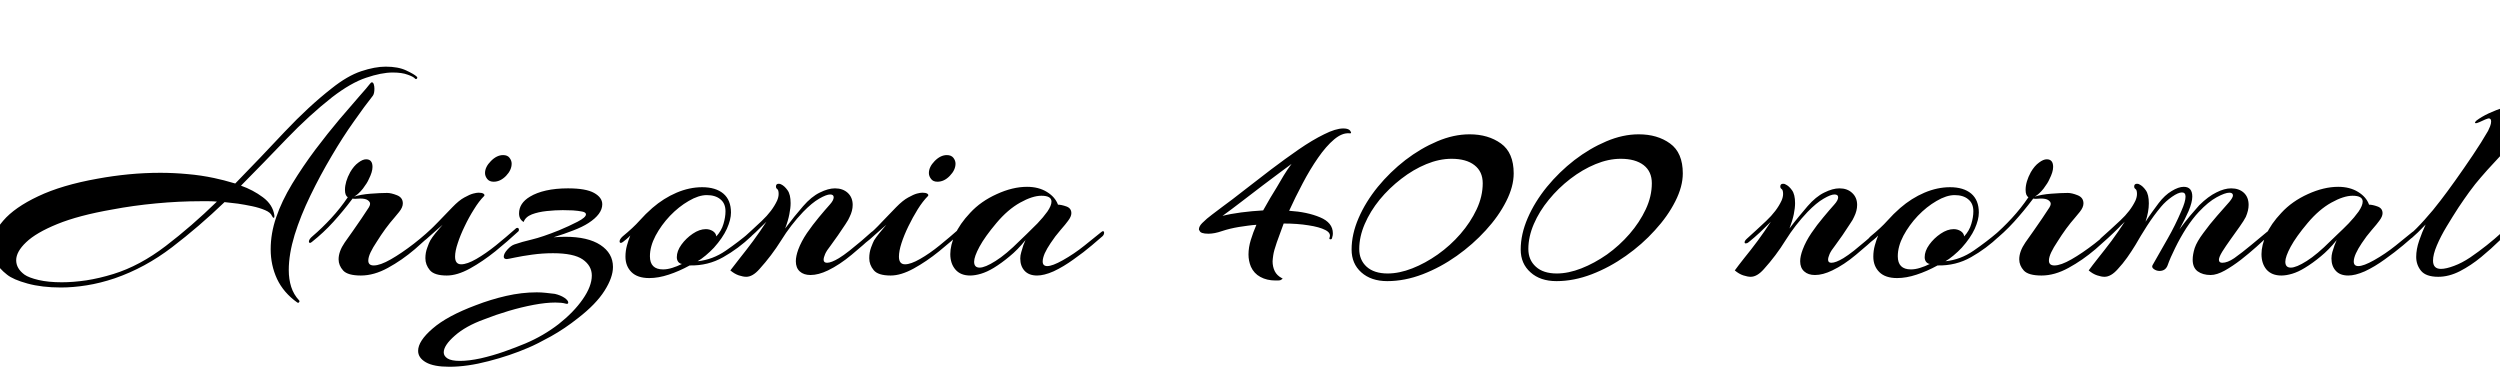 <svg xmlns="http://www.w3.org/2000/svg" xmlns:xlink="http://www.w3.org/1999/xlink" width="196.176" height="30"><path fill="black" d="M4.78 22.56L4.78 22.56Q3.29 22.56 2.16 22.25Q1.03 21.94 0.55 21.55L0.55 21.55Q-0.65 20.62-0.65 19.39L-0.65 19.39Q-0.65 18.36 0.25 17.32Q1.15 16.27 3 15.40Q4.85 14.52 7.66 14.02L7.66 14.02Q8.86 13.80 10.09 13.68Q11.33 13.56 12.58 13.56L12.58 13.56Q13.63 13.56 14.70 13.66Q15.77 13.75 16.80 13.97L16.80 13.97Q17.14 14.04 17.57 14.15Q18 14.26 18.46 14.40L18.46 14.40Q20.45 12.36 22.34 10.34Q24.24 8.33 26.02 6.94L26.02 6.94Q27.26 5.95 28.34 5.59Q29.42 5.23 30.26 5.23L30.26 5.23Q31.25 5.23 31.88 5.53Q32.52 5.83 32.71 6.02L32.71 6.02Q32.78 6.10 32.71 6.17Q32.64 6.24 32.57 6.17L32.57 6.17Q32.45 6.02 31.99 5.86Q31.54 5.69 30.82 5.69L30.82 5.69Q29.93 5.69 28.73 6.10Q27.53 6.50 26.06 7.63L26.06 7.63Q24.26 9.05 22.50 10.88Q20.74 12.72 18.91 14.57L18.91 14.57Q19.85 14.90 20.63 15.48Q21.41 16.06 21.53 16.90L21.53 16.90L21.53 16.99Q21.53 17.09 21.48 17.09L21.48 17.09Q21.41 17.09 21.34 16.94L21.34 16.94Q21.24 16.68 20.80 16.49Q20.35 16.30 19.78 16.18Q19.20 16.06 18.67 15.98Q18.14 15.91 17.88 15.89L17.88 15.89L17.62 15.86Q15.62 17.78 13.50 19.40Q11.38 21.02 9 21.84L9 21.84Q7.87 22.22 6.80 22.39Q5.74 22.56 4.78 22.56ZM23.33 23.74L23.33 23.74Q22.25 22.97 21.74 21.89Q21.24 20.81 21.24 19.56L21.24 19.56Q21.24 18.31 21.67 17.06L21.67 17.06Q22.10 15.79 22.93 14.42Q23.76 13.06 24.74 11.75Q25.73 10.44 26.65 9.35Q27.58 8.26 28.21 7.54Q28.85 6.82 28.97 6.65L28.97 6.65Q29.11 6.46 29.18 6.46L29.18 6.46Q29.28 6.46 29.33 6.61Q29.38 6.77 29.38 6.96L29.38 6.96Q29.38 7.34 29.26 7.51L29.26 7.51Q28.63 8.30 27.77 9.53Q26.90 10.75 26.02 12.25Q25.13 13.75 24.36 15.34Q23.59 16.92 23.12 18.43Q22.66 19.94 22.66 21.19L22.66 21.19Q22.66 21.91 22.85 22.51Q23.04 23.11 23.47 23.57L23.47 23.57Q23.50 23.59 23.50 23.64L23.50 23.64Q23.50 23.69 23.45 23.74Q23.40 23.78 23.33 23.74ZM4.85 22.15L4.85 22.15Q5.74 22.15 6.77 22.00Q7.80 21.84 8.90 21.50L8.90 21.50Q10.97 20.86 13.01 19.30Q15.05 17.74 17.02 15.82L17.02 15.82Q16.70 15.79 16.39 15.79Q16.08 15.79 15.74 15.79L15.74 15.79Q14.06 15.79 12.25 15.96Q10.44 16.13 8.81 16.44L8.81 16.44Q6.17 16.90 4.50 17.58Q2.83 18.26 2.05 19.01Q1.27 19.75 1.27 20.42L1.27 20.42Q1.27 21.07 1.92 21.55L1.92 21.55Q2.26 21.79 3.02 21.97Q3.79 22.15 4.85 22.15ZM28.32 21.62L28.32 21.62Q27.29 21.62 26.93 21.23Q26.57 20.83 26.57 20.35L26.57 20.35Q26.57 19.73 27.05 19.03L27.05 19.03Q27.34 18.62 27.70 18.11Q28.06 17.59 28.37 17.14Q28.68 16.68 28.80 16.49L28.80 16.49Q28.97 16.25 29.00 16.16Q29.04 16.08 29.04 15.98L29.04 15.98Q29.04 15.84 28.86 15.71Q28.68 15.58 28.27 15.58L28.27 15.58Q28.15 15.58 28.07 15.59Q27.98 15.60 27.89 15.60L27.89 15.60Q27.70 15.60 27.67 15.58L27.67 15.58L27.60 15.67Q26.93 16.56 26.16 17.41Q25.39 18.26 24.48 18.98L24.48 18.98Q24.38 19.06 24.34 19.06L24.34 19.06Q24.24 19.06 24.24 18.96L24.24 18.96Q24.24 18.77 24.53 18.53L24.53 18.53Q25.27 17.90 25.99 17.12Q26.71 16.34 27.29 15.48L27.29 15.48Q27.07 15.34 27.07 14.90L27.07 14.90Q27.07 14.26 27.48 13.51L27.48 13.51Q27.77 13.01 28.12 12.76Q28.46 12.50 28.73 12.50L28.73 12.50Q29.23 12.50 29.23 13.10L29.23 13.10Q29.23 13.49 28.94 14.06L28.94 14.06Q28.82 14.35 28.48 14.80Q28.13 15.24 27.79 15.43L27.79 15.43Q28.30 15.26 29.08 15.20Q29.86 15.14 30.38 15.14L30.38 15.14Q30.70 15.14 31.15 15.32Q31.61 15.50 31.61 15.96L31.61 15.96Q31.61 16.27 31.32 16.63L31.32 16.63Q31.25 16.73 30.94 17.09Q30.62 17.45 30.25 17.95Q29.88 18.46 29.57 18.96L29.57 18.96Q29.26 19.42 29.08 19.80Q28.90 20.18 28.90 20.45L28.90 20.45Q28.90 20.83 29.33 20.83L29.33 20.83Q29.83 20.83 30.67 20.35Q31.51 19.87 32.48 19.12Q33.46 18.36 34.27 17.54L34.27 17.54Q34.37 17.45 34.44 17.45L34.44 17.45Q34.54 17.45 34.54 17.57L34.54 17.57Q34.54 17.71 34.42 17.83L34.42 17.83Q33.58 18.67 32.56 19.55Q31.54 20.42 30.44 21.02Q29.35 21.62 28.32 21.62ZM38.74 14.26L38.74 14.26Q38.40 14.26 38.23 14.04Q38.06 13.82 38.06 13.58L38.06 13.58Q38.06 13.10 38.52 12.64Q38.98 12.17 39.48 12.17L39.48 12.17Q39.82 12.17 39.98 12.38Q40.15 12.60 40.15 12.84L40.15 12.84Q40.15 13.34 39.71 13.80Q39.26 14.26 38.74 14.26ZM35.06 21.62L35.06 21.62Q34.08 21.62 33.73 21.20Q33.38 20.78 33.38 20.26L33.38 20.26Q33.38 19.82 33.53 19.43Q33.67 19.03 33.77 18.86L33.77 18.86Q33.91 18.62 34.16 18.31Q34.42 18 34.73 17.64L34.73 17.64Q34.25 18.05 33.83 18.43Q33.41 18.82 33.14 19.01L33.14 19.01Q33.07 19.08 33 19.08L33 19.08Q32.90 19.08 32.90 18.96L32.90 18.96Q32.90 18.77 33.17 18.58L33.17 18.58Q33.79 18.05 34.38 17.42Q34.97 16.80 35.50 16.26Q36.02 15.72 36.43 15.50L36.43 15.50Q36.86 15.26 37.13 15.19Q37.39 15.12 37.56 15.12L37.56 15.12Q37.82 15.12 37.94 15.20Q38.06 15.29 37.99 15.38L37.99 15.38Q37.58 15.79 37.19 16.43Q36.79 17.06 36.46 17.76Q36.12 18.46 35.92 19.08Q35.71 19.70 35.71 20.14L35.71 20.14Q35.71 20.74 36.19 20.74L36.19 20.74Q36.65 20.74 37.38 20.32Q38.11 19.90 38.92 19.25Q39.72 18.60 40.42 17.98L40.42 17.98Q40.51 17.88 40.58 17.88L40.58 17.88Q40.70 17.88 40.72 18Q40.73 18.12 40.66 18.17L40.66 18.17Q39.86 18.91 38.87 19.72Q37.87 20.52 36.88 21.07Q35.88 21.62 35.06 21.62ZM35.26 28.78L35.26 28.78Q34.03 28.78 33.42 28.43Q32.81 28.08 32.81 27.53L32.81 27.53Q32.81 26.76 33.95 25.78Q35.09 24.79 37.34 23.95L37.34 23.95Q38.50 23.50 39.72 23.22Q40.94 22.94 42.12 22.94L42.12 22.94Q42.48 22.94 42.84 22.98Q43.20 23.02 43.54 23.06L43.54 23.06Q43.97 23.16 44.28 23.36Q44.59 23.57 44.59 23.74L44.59 23.74Q44.59 23.88 44.40 23.83L44.40 23.83Q44.23 23.78 44.03 23.76Q43.82 23.74 43.58 23.74L43.58 23.74Q42.84 23.74 41.88 23.92Q40.92 24.10 39.91 24.40Q38.90 24.70 37.99 25.06L37.99 25.06Q36.55 25.58 35.69 26.34Q34.82 27.10 34.82 27.65L34.82 27.65Q34.82 27.94 35.12 28.13Q35.42 28.32 36.10 28.32L36.10 28.32Q36.79 28.32 37.72 28.12Q38.64 27.91 39.56 27.59Q40.49 27.26 41.23 26.95L41.23 26.95Q42.65 26.35 43.84 25.43Q45.02 24.50 45.73 23.48Q46.44 22.46 46.44 21.62L46.44 21.62Q46.44 20.86 45.73 20.36Q45.02 19.87 43.39 19.87L43.39 19.87Q42.58 19.87 41.77 19.98Q40.97 20.09 40.40 20.21Q39.84 20.33 39.77 20.33L39.77 20.33Q39.53 20.33 39.53 20.14L39.53 20.14Q39.53 19.90 39.82 19.58Q40.10 19.27 40.37 19.18L40.37 19.18Q40.94 18.98 41.75 18.79Q42.55 18.60 43.87 18.07L43.87 18.07Q44.66 17.74 45.32 17.40Q45.98 17.06 45.98 16.82L45.98 16.82Q45.98 16.66 45.68 16.60Q45.38 16.54 44.96 16.51Q44.54 16.49 44.16 16.49L44.16 16.49Q43.58 16.49 42.91 16.56Q42.24 16.63 41.74 16.82Q41.23 17.02 41.09 17.42L41.09 17.42Q40.73 17.21 40.73 16.75L40.73 16.75Q40.73 15.94 41.59 15.43L41.59 15.43Q42.10 15.12 42.85 14.95Q43.61 14.78 44.57 14.78L44.57 14.78Q45.98 14.78 46.62 15.14Q47.26 15.50 47.26 16.03L47.26 16.03Q47.26 16.80 46.18 17.50L46.18 17.50Q45.70 17.81 44.99 18.08Q44.28 18.36 43.44 18.62L43.44 18.62Q43.68 18.60 43.91 18.59Q44.14 18.58 44.35 18.58L44.35 18.58Q46.13 18.58 47.11 19.22Q48.10 19.87 48.10 20.95L48.10 20.95Q48.10 21.77 47.44 22.81Q46.78 23.86 45.36 24.96L45.36 24.96Q44.33 25.78 43.24 26.39Q42.14 27 41.45 27.29L41.45 27.29Q40.01 27.91 38.34 28.34Q36.67 28.78 35.26 28.78ZM50.95 21.82L50.95 21.82Q50.02 21.82 49.55 21.35Q49.08 20.88 49.08 20.14L49.08 20.14Q49.08 19.68 49.20 19.25Q49.32 18.82 49.46 18.48L49.46 18.48Q49.30 18.65 49.14 18.78Q48.98 18.91 48.89 18.98L48.89 18.98Q48.79 19.06 48.72 19.06L48.72 19.06Q48.62 19.06 48.62 18.94L48.62 18.94Q48.62 18.77 48.86 18.55L48.86 18.55Q49.70 17.86 50.18 17.32Q50.66 16.78 51.19 16.32L51.19 16.32Q52.08 15.55 53.09 15.12Q54.10 14.69 55.10 14.69L55.10 14.69Q56.16 14.69 56.76 15.19Q57.36 15.70 57.36 16.68L57.36 16.68Q57.36 17.23 57.04 17.95Q56.71 18.67 56.02 19.44L56.02 19.44Q55.73 19.75 55.37 20.05Q55.01 20.35 54.74 20.50L54.74 20.50Q55.92 20.38 56.95 19.67Q57.98 18.96 58.80 18.26L58.80 18.26Q58.92 18.19 58.97 18.19L58.97 18.19Q59.09 18.19 59.09 18.31L59.09 18.31Q59.09 18.41 58.97 18.53L58.97 18.53Q57.94 19.51 56.75 20.18Q55.56 20.86 54.12 20.83L54.12 20.83Q53.28 21.29 52.48 21.55Q51.67 21.82 50.95 21.82ZM52.03 21.14L52.03 21.14Q52.37 21.14 52.75 21.02Q53.14 20.90 53.52 20.71L53.52 20.71Q53.38 20.71 53.24 20.57Q53.11 20.42 53.11 20.18L53.11 20.18Q53.11 19.70 53.47 19.20Q53.83 18.70 54.36 18.34Q54.89 17.98 55.39 17.98L55.39 17.98Q55.68 17.98 55.93 18.13Q56.18 18.29 56.21 18.55L56.21 18.55Q56.62 18.10 56.77 17.57Q56.93 17.04 56.93 16.58L56.93 16.58Q56.93 15.96 56.53 15.64Q56.14 15.31 55.46 15.31L55.46 15.31Q54.82 15.31 54.04 15.77Q53.26 16.22 52.57 16.94Q51.89 17.66 51.44 18.50Q51.00 19.34 51.00 20.11L51.00 20.11Q51.00 21.14 52.03 21.14ZM58.56 21.72L58.56 21.72Q58.32 21.72 57.98 21.61Q57.65 21.50 57.31 21.22L57.31 21.22Q57.58 20.86 58.07 20.24Q58.56 19.63 59.11 18.89Q59.66 18.14 60.14 17.40L60.14 17.40Q59.76 17.78 59.30 18.22Q58.85 18.65 58.39 19.01L58.39 19.01Q58.30 19.10 58.18 19.10L58.18 19.10Q58.08 19.10 58.08 19.01L58.08 19.01Q58.08 18.89 58.27 18.72L58.27 18.72Q58.94 18.12 59.77 17.34Q60.60 16.56 60.98 15.74L60.98 15.74Q61.10 15.46 61.10 15.22L61.10 15.22Q61.10 14.90 60.98 14.83L60.98 14.83Q60.89 14.76 60.89 14.64L60.89 14.64Q60.89 14.42 61.10 14.42L61.10 14.42Q61.22 14.42 61.30 14.47L61.30 14.47Q61.56 14.59 61.80 14.93Q62.04 15.26 62.04 15.94L62.04 15.94Q62.04 16.32 61.94 16.81Q61.85 17.30 61.61 17.93L61.61 17.93Q61.97 17.45 62.34 16.99Q62.71 16.54 63.02 16.18L63.02 16.18Q63.67 15.43 64.33 15.11Q64.99 14.78 65.52 14.78L65.52 14.78Q66.14 14.78 66.53 15.14Q66.91 15.50 66.91 16.08L66.91 16.08Q66.91 16.54 66.67 17.02L66.67 17.02Q66.60 17.21 66.34 17.60Q66.07 18 65.76 18.46Q65.45 18.91 65.18 19.27L65.18 19.27Q64.87 19.66 64.75 19.93Q64.63 20.21 64.63 20.38L64.63 20.38Q64.63 20.62 64.90 20.62L64.90 20.62Q65.23 20.62 65.83 20.26L65.83 20.26Q66.19 20.04 66.66 19.67Q67.13 19.30 67.60 18.90Q68.06 18.50 68.35 18.24L68.35 18.24Q68.45 18.14 68.52 18.14L68.52 18.14Q68.62 18.14 68.62 18.26L68.62 18.26Q68.62 18.41 68.50 18.53L68.50 18.53Q67.78 19.20 66.83 19.99Q65.88 20.78 64.97 21.22L64.97 21.22Q64.22 21.58 63.60 21.58L63.60 21.58Q63.07 21.58 62.76 21.30Q62.45 21.02 62.45 20.50L62.45 20.50Q62.45 20.11 62.64 19.58L62.64 19.58Q62.88 18.94 63.32 18.29Q63.77 17.64 64.26 17.05Q64.75 16.46 65.11 16.06L65.11 16.06Q65.42 15.72 65.42 15.48L65.42 15.48Q65.42 15.26 65.14 15.26L65.14 15.26Q64.85 15.26 64.28 15.59Q63.72 15.91 63.02 16.63L63.02 16.63Q62.04 17.66 61.30 18.86Q60.55 20.06 59.59 21.12L59.59 21.12Q59.06 21.72 58.56 21.72ZM73.56 14.26L73.56 14.26Q73.22 14.26 73.06 14.04Q72.89 13.82 72.89 13.58L72.89 13.58Q72.89 13.10 73.34 12.64Q73.80 12.17 74.30 12.17L74.30 12.17Q74.64 12.17 74.81 12.38Q74.98 12.60 74.98 12.84L74.98 12.84Q74.98 13.34 74.53 13.80Q74.09 14.26 73.56 14.26ZM69.89 21.62L69.89 21.62Q68.90 21.62 68.56 21.20Q68.21 20.78 68.21 20.26L68.21 20.26Q68.21 19.82 68.35 19.43Q68.50 19.03 68.59 18.86L68.59 18.86Q68.74 18.62 68.99 18.31Q69.24 18 69.55 17.64L69.55 17.64Q69.07 18.05 68.65 18.43Q68.23 18.82 67.97 19.01L67.97 19.01Q67.90 19.08 67.82 19.08L67.82 19.08Q67.73 19.08 67.73 18.96L67.73 18.96Q67.73 18.77 67.99 18.58L67.99 18.58Q68.62 18.05 69.20 17.42Q69.79 16.80 70.32 16.26Q70.85 15.72 71.26 15.50L71.26 15.50Q71.69 15.26 71.95 15.19Q72.22 15.12 72.38 15.12L72.38 15.12Q72.65 15.12 72.77 15.20Q72.89 15.29 72.82 15.38L72.82 15.38Q72.41 15.79 72.01 16.43Q71.62 17.06 71.28 17.76Q70.94 18.46 70.74 19.08Q70.54 19.70 70.54 20.14L70.54 20.14Q70.54 20.74 71.02 20.74L71.02 20.74Q71.47 20.74 72.20 20.32Q72.94 19.90 73.74 19.25Q74.54 18.60 75.24 17.98L75.24 17.98Q75.34 17.88 75.41 17.88L75.41 17.88Q75.53 17.88 75.54 18Q75.55 18.12 75.48 18.17L75.48 18.17Q74.69 18.91 73.69 19.72Q72.70 20.52 71.70 21.07Q70.70 21.62 69.89 21.62ZM76.13 21.62L76.13 21.62Q75.38 21.62 74.98 21.16Q74.57 20.69 74.57 19.94L74.57 19.94Q74.57 19.25 74.94 18.41Q75.31 17.57 76.13 16.70L76.13 16.70Q76.97 15.79 78.22 15.23Q79.46 14.66 80.59 14.66L80.59 14.66Q81.50 14.66 82.15 15.06Q82.80 15.46 83.02 16.06L83.02 16.06Q83.28 16.06 83.68 16.20Q84.07 16.34 84.07 16.73L84.07 16.73Q84.07 16.99 83.81 17.33L83.81 17.33Q83.64 17.57 83.22 18.05Q82.80 18.53 82.44 19.08L82.44 19.08Q82.15 19.51 81.98 19.88Q81.82 20.26 81.82 20.52L81.82 20.52Q81.82 20.88 82.18 20.88L82.18 20.88Q82.58 20.88 83.40 20.42L83.40 20.42Q84.29 19.92 85.10 19.27Q85.92 18.62 86.38 18.24L86.38 18.24Q86.50 18.14 86.54 18.14L86.54 18.14Q86.64 18.14 86.64 18.26L86.64 18.26Q86.64 18.41 86.52 18.53L86.52 18.53Q86.30 18.72 85.68 19.25Q85.06 19.78 84.25 20.35Q83.45 20.93 82.68 21.29L82.68 21.29Q82.30 21.46 81.97 21.54Q81.65 21.62 81.38 21.62L81.38 21.62Q80.74 21.62 80.40 21.25Q80.06 20.88 80.06 20.28L80.06 20.28Q80.06 20.04 80.14 19.78Q80.21 19.51 80.30 19.25L80.30 19.25L80.47 18.84Q79.85 19.61 79.22 20.12Q78.60 20.64 77.98 21.02L77.98 21.02Q77.45 21.34 76.98 21.48Q76.51 21.62 76.13 21.62ZM76.87 21L76.87 21Q77.30 21 78.12 20.48Q78.94 19.97 80.02 18.89L80.02 18.89Q80.16 18.74 80.56 18.37Q80.95 18 81.41 17.53Q81.86 17.06 82.19 16.60Q82.51 16.13 82.51 15.82L82.51 15.82Q82.51 15.36 81.72 15.36L81.72 15.36Q81.02 15.36 80.05 15.90Q79.08 16.44 78.19 17.50L78.19 17.50Q77.28 18.58 76.86 19.36Q76.44 20.14 76.44 20.54L76.44 20.54Q76.44 21 76.87 21ZM100.08 22.01L100.08 22.01Q99.41 22.01 98.90 21.73Q98.40 21.46 98.16 20.93L98.16 20.93Q97.97 20.47 97.97 19.97L97.97 19.97Q97.97 19.42 98.15 18.83Q98.33 18.24 98.59 17.64L98.59 17.64Q98.26 17.66 97.91 17.71Q97.56 17.76 97.22 17.81L97.22 17.81Q96.50 17.93 95.90 18.13Q95.30 18.34 94.82 18.34L94.82 18.34Q94.20 18.34 94.13 18.10L94.13 18.10Q94.08 18.05 94.08 18L94.08 18Q94.08 17.76 94.34 17.50L94.34 17.50Q94.70 17.14 95.11 16.84Q95.52 16.54 95.93 16.22L95.93 16.22Q96.65 15.70 97.64 14.92Q98.64 14.14 99.74 13.30Q100.85 12.46 101.92 11.72Q102.98 10.99 103.90 10.54Q104.81 10.08 105.41 10.08L105.41 10.08Q105.74 10.08 105.89 10.20L105.89 10.20Q105.96 10.25 106.01 10.37Q106.06 10.49 105.86 10.46L105.86 10.46Q105.31 10.42 104.69 10.94Q104.06 11.47 103.43 12.38Q102.79 13.30 102.22 14.39Q101.64 15.48 101.16 16.54L101.16 16.54Q102.58 16.63 103.58 17.05Q104.59 17.47 104.59 18.31L104.59 18.31Q104.59 18.38 104.58 18.46Q104.57 18.53 104.54 18.62L104.54 18.62Q104.52 18.79 104.40 18.78Q104.28 18.77 104.33 18.65L104.33 18.65Q104.47 18.29 104.00 18.05Q103.54 17.81 102.67 17.68Q101.81 17.54 100.73 17.54L100.73 17.54Q100.42 18.36 100.19 19.02Q99.96 19.68 99.91 20.04L99.91 20.04Q99.89 20.16 99.88 20.27Q99.86 20.38 99.86 20.50L99.86 20.50Q99.86 20.93 100.03 21.28Q100.20 21.62 100.58 21.82L100.58 21.82Q100.68 21.84 100.61 21.90Q100.54 21.96 100.49 21.98L100.49 21.98Q100.39 22.01 100.28 22.01Q100.18 22.01 100.08 22.01ZM95.93 16.94L95.93 16.94Q96.55 16.78 97.39 16.67Q98.23 16.56 99.12 16.51L99.12 16.51Q99.41 15.98 99.68 15.53Q99.96 15.07 100.18 14.71L100.18 14.71Q100.46 14.23 100.74 13.76Q101.02 13.30 101.35 12.86L101.35 12.86Q101.11 13.03 100.50 13.49Q99.89 13.94 99.10 14.54Q98.30 15.14 97.48 15.78Q96.65 16.42 95.93 16.94ZM108.86 22.06L108.86 22.06Q107.59 22.06 106.82 21.37Q106.06 20.69 106.06 19.58L106.06 19.58Q106.06 18.38 106.61 17.11Q107.16 15.84 108.12 14.66Q109.08 13.49 110.28 12.56Q111.48 11.64 112.78 11.09Q114.07 10.54 115.32 10.54L115.32 10.54Q116.78 10.54 117.78 11.26Q118.78 11.98 118.78 13.61L118.78 13.61Q118.78 14.64 118.19 15.80Q117.60 16.97 116.59 18.07Q115.58 19.18 114.31 20.08Q113.04 20.98 111.64 21.52Q110.23 22.06 108.86 22.06ZM108.89 21.46L108.89 21.46Q109.80 21.46 110.82 21.06Q111.84 20.66 112.82 19.97Q113.81 19.27 114.60 18.36Q115.39 17.45 115.87 16.43Q116.35 15.41 116.35 14.38L116.35 14.38Q116.35 13.46 115.70 12.96Q115.06 12.46 113.90 12.46L113.90 12.46Q112.94 12.46 111.92 12.88Q110.90 13.30 109.96 14.03Q109.01 14.76 108.26 15.67Q107.52 16.58 107.09 17.58Q106.66 18.58 106.66 19.54L106.66 19.54Q106.66 20.40 107.24 20.93Q107.83 21.46 108.89 21.46ZM122.14 22.06L122.14 22.06Q120.86 22.06 120.10 21.37Q119.33 20.69 119.33 19.58L119.33 19.58Q119.33 18.38 119.88 17.11Q120.43 15.84 121.39 14.66Q122.35 13.49 123.55 12.56Q124.75 11.64 126.05 11.09Q127.34 10.54 128.59 10.54L128.59 10.54Q130.06 10.54 131.05 11.26Q132.05 11.98 132.05 13.61L132.05 13.61Q132.05 14.64 131.46 15.80Q130.87 16.97 129.86 18.07Q128.86 19.18 127.58 20.08Q126.31 20.98 124.91 21.52Q123.50 22.06 122.14 22.06ZM122.16 21.46L122.16 21.46Q123.07 21.46 124.09 21.06Q125.11 20.66 126.10 19.97Q127.08 19.27 127.87 18.36Q128.66 17.45 129.14 16.43Q129.62 15.41 129.62 14.38L129.62 14.38Q129.62 13.46 128.98 12.96Q128.33 12.46 127.18 12.46L127.18 12.46Q126.22 12.46 125.20 12.88Q124.18 13.30 123.23 14.03Q122.28 14.76 121.54 15.67Q120.79 16.58 120.36 17.58Q119.93 18.58 119.93 19.54L119.93 19.54Q119.93 20.40 120.52 20.93Q121.10 21.46 122.16 21.46ZM137.38 21.72L137.38 21.72Q137.14 21.72 136.80 21.61Q136.46 21.50 136.13 21.22L136.13 21.22Q136.39 20.86 136.88 20.24Q137.38 19.63 137.93 18.89Q138.48 18.14 138.96 17.40L138.96 17.40Q138.58 17.78 138.12 18.22Q137.66 18.65 137.21 19.01L137.21 19.01Q137.11 19.10 136.99 19.10L136.99 19.10Q136.90 19.10 136.90 19.01L136.90 19.01Q136.90 18.89 137.09 18.72L137.09 18.72Q137.76 18.12 138.59 17.34Q139.42 16.56 139.80 15.74L139.80 15.74Q139.92 15.46 139.92 15.22L139.92 15.22Q139.92 14.90 139.80 14.83L139.80 14.83Q139.70 14.76 139.70 14.64L139.70 14.64Q139.70 14.42 139.92 14.42L139.92 14.42Q140.04 14.42 140.11 14.47L140.11 14.47Q140.38 14.59 140.62 14.93Q140.86 15.26 140.86 15.94L140.86 15.94Q140.86 16.32 140.76 16.81Q140.66 17.30 140.42 17.93L140.42 17.93Q140.78 17.45 141.16 16.99Q141.53 16.54 141.84 16.18L141.84 16.18Q142.49 15.43 143.15 15.11Q143.81 14.78 144.34 14.78L144.34 14.78Q144.96 14.78 145.34 15.14Q145.73 15.50 145.73 16.08L145.73 16.08Q145.73 16.54 145.49 17.02L145.49 17.02Q145.42 17.21 145.15 17.60Q144.89 18 144.58 18.46Q144.26 18.91 144.00 19.27L144.00 19.27Q143.69 19.66 143.57 19.93Q143.45 20.21 143.45 20.38L143.45 20.38Q143.45 20.62 143.71 20.62L143.71 20.62Q144.05 20.62 144.65 20.26L144.65 20.26Q145.01 20.04 145.48 19.67Q145.94 19.30 146.41 18.90Q146.88 18.50 147.17 18.24L147.17 18.24Q147.26 18.14 147.34 18.14L147.34 18.14Q147.43 18.14 147.43 18.26L147.43 18.26Q147.43 18.41 147.31 18.53L147.31 18.53Q146.59 19.20 145.64 19.99Q144.70 20.78 143.78 21.22L143.78 21.22Q143.04 21.58 142.42 21.58L142.42 21.58Q141.89 21.58 141.58 21.30Q141.26 21.02 141.26 20.50L141.26 20.50Q141.26 20.11 141.46 19.58L141.46 19.58Q141.70 18.94 142.14 18.29Q142.58 17.64 143.08 17.05Q143.57 16.46 143.93 16.06L143.93 16.06Q144.24 15.72 144.24 15.48L144.24 15.48Q144.24 15.26 143.95 15.26L143.95 15.26Q143.66 15.26 143.10 15.59Q142.54 15.91 141.84 16.63L141.84 16.63Q140.86 17.66 140.11 18.86Q139.37 20.06 138.41 21.12L138.41 21.12Q137.88 21.72 137.38 21.72ZM148.87 21.82L148.87 21.82Q147.94 21.82 147.47 21.35Q147.00 20.88 147.00 20.14L147.00 20.14Q147.00 19.68 147.12 19.25Q147.24 18.82 147.38 18.48L147.38 18.48Q147.22 18.65 147.06 18.78Q146.90 18.91 146.81 18.98L146.81 18.98Q146.71 19.06 146.64 19.06L146.64 19.06Q146.54 19.06 146.54 18.94L146.54 18.94Q146.54 18.77 146.78 18.55L146.78 18.55Q147.62 17.86 148.10 17.32Q148.58 16.78 149.11 16.32L149.11 16.32Q150.00 15.55 151.01 15.12Q152.02 14.69 153.02 14.69L153.02 14.69Q154.08 14.69 154.68 15.19Q155.28 15.70 155.28 16.68L155.28 16.68Q155.28 17.23 154.96 17.95Q154.63 18.67 153.94 19.44L153.94 19.44Q153.65 19.75 153.29 20.05Q152.93 20.35 152.66 20.50L152.66 20.50Q153.84 20.38 154.87 19.67Q155.90 18.96 156.72 18.26L156.72 18.26Q156.84 18.19 156.89 18.19L156.89 18.19Q157.01 18.19 157.01 18.31L157.01 18.31Q157.01 18.41 156.89 18.53L156.89 18.53Q155.86 19.51 154.67 20.18Q153.48 20.86 152.04 20.83L152.04 20.83Q151.20 21.29 150.40 21.55Q149.59 21.82 148.87 21.82ZM149.95 21.14L149.95 21.14Q150.29 21.14 150.67 21.02Q151.06 20.90 151.44 20.71L151.44 20.71Q151.30 20.71 151.16 20.57Q151.03 20.42 151.03 20.18L151.03 20.18Q151.03 19.70 151.39 19.20Q151.75 18.70 152.28 18.34Q152.81 17.98 153.31 17.98L153.31 17.98Q153.60 17.98 153.85 18.13Q154.10 18.29 154.13 18.55L154.13 18.55Q154.54 18.10 154.69 17.57Q154.85 17.04 154.85 16.58L154.85 16.58Q154.85 15.96 154.45 15.64Q154.06 15.31 153.38 15.31L153.38 15.31Q152.74 15.31 151.96 15.77Q151.18 16.22 150.49 16.94Q149.81 17.66 149.36 18.50Q148.92 19.34 148.92 20.11L148.92 20.11Q148.92 21.14 149.95 21.14ZM160.20 21.62L160.20 21.62Q159.17 21.62 158.81 21.23Q158.45 20.83 158.45 20.35L158.45 20.35Q158.45 19.73 158.93 19.03L158.93 19.03Q159.22 18.62 159.58 18.11Q159.94 17.59 160.25 17.14Q160.56 16.68 160.68 16.49L160.68 16.49Q160.85 16.25 160.88 16.16Q160.92 16.08 160.92 15.98L160.92 15.98Q160.92 15.84 160.74 15.71Q160.56 15.58 160.15 15.58L160.15 15.58Q160.03 15.58 159.95 15.59Q159.86 15.60 159.77 15.60L159.77 15.60Q159.58 15.60 159.55 15.58L159.55 15.58L159.48 15.67Q158.81 16.56 158.04 17.41Q157.27 18.26 156.36 18.98L156.36 18.98Q156.26 19.06 156.22 19.06L156.22 19.06Q156.12 19.06 156.12 18.96L156.12 18.96Q156.12 18.77 156.41 18.53L156.41 18.53Q157.15 17.90 157.87 17.12Q158.59 16.34 159.17 15.48L159.17 15.48Q158.95 15.34 158.95 14.90L158.95 14.90Q158.95 14.26 159.36 13.51L159.36 13.51Q159.65 13.01 160.00 12.76Q160.34 12.50 160.61 12.50L160.61 12.50Q161.11 12.50 161.11 13.10L161.11 13.10Q161.11 13.49 160.82 14.06L160.82 14.06Q160.70 14.35 160.36 14.80Q160.01 15.24 159.67 15.43L159.67 15.43Q160.18 15.26 160.96 15.20Q161.74 15.14 162.26 15.14L162.26 15.14Q162.58 15.14 163.03 15.32Q163.49 15.50 163.49 15.96L163.49 15.96Q163.49 16.27 163.20 16.63L163.20 16.63Q163.13 16.73 162.82 17.09Q162.50 17.45 162.13 17.95Q161.76 18.46 161.45 18.96L161.45 18.96Q161.14 19.42 160.96 19.80Q160.78 20.18 160.78 20.45L160.78 20.45Q160.78 20.83 161.21 20.83L161.21 20.83Q161.71 20.83 162.55 20.35Q163.39 19.87 164.36 19.12Q165.34 18.36 166.15 17.54L166.15 17.54Q166.25 17.45 166.32 17.45L166.32 17.45Q166.42 17.45 166.42 17.57L166.42 17.57Q166.42 17.71 166.30 17.83L166.30 17.83Q165.46 18.67 164.44 19.55Q163.42 20.42 162.32 21.02Q161.23 21.62 160.20 21.62ZM165.14 21.72L165.14 21.72Q164.90 21.72 164.57 21.61Q164.23 21.50 163.90 21.22L163.90 21.22Q164.16 20.86 164.65 20.24Q165.14 19.63 165.70 18.89Q166.25 18.14 166.73 17.40L166.73 17.40Q166.34 17.78 165.89 18.22Q165.43 18.65 164.98 19.01L164.98 19.01Q164.88 19.08 164.78 19.08L164.78 19.08Q164.69 19.08 164.69 18.98L164.69 18.98Q164.69 18.84 164.90 18.65L164.90 18.65Q165.58 18.05 166.38 17.30Q167.18 16.56 167.57 15.74L167.57 15.74Q167.69 15.46 167.69 15.22L167.69 15.22Q167.69 14.90 167.57 14.83L167.57 14.83Q167.47 14.76 167.47 14.64L167.47 14.64Q167.47 14.42 167.69 14.42L167.69 14.42Q167.81 14.42 167.88 14.47L167.88 14.47Q168.14 14.59 168.38 14.93Q168.62 15.26 168.62 15.96L168.62 15.96Q168.62 16.61 168.36 17.40L168.36 17.40Q168.62 16.99 168.89 16.62Q169.15 16.25 169.39 15.94L169.39 15.94Q169.87 15.31 170.41 14.99Q170.95 14.66 171.36 14.66L171.36 14.66Q172.03 14.66 172.03 15.43L172.03 15.43Q172.03 15.86 171.74 16.56L171.74 16.56Q171.48 17.16 171.02 18L171.02 18Q171.43 17.45 171.85 16.94Q172.27 16.44 172.58 16.10L172.58 16.10Q173.28 15.41 173.92 15.10Q174.55 14.78 175.08 14.78L175.08 14.78Q175.70 14.78 176.08 15.13Q176.45 15.48 176.45 16.08L176.45 16.08Q176.45 16.51 176.23 17.02L176.23 17.02Q176.09 17.30 175.75 17.78Q175.42 18.26 175.03 18.79Q174.65 19.32 174.38 19.75Q174.12 20.18 174.12 20.38L174.12 20.38Q174.12 20.62 174.38 20.62L174.38 20.62Q174.79 20.62 175.32 20.26L175.32 20.26Q175.94 19.82 176.66 19.22Q177.38 18.62 177.84 18.24L177.84 18.24Q177.94 18.14 178.01 18.14L178.01 18.14Q178.10 18.14 178.10 18.26L178.10 18.26Q178.10 18.41 177.98 18.53L177.98 18.53Q177.62 18.86 177.06 19.37Q176.50 19.87 175.85 20.38Q175.20 20.88 174.58 21.23Q173.95 21.58 173.47 21.58L173.47 21.58Q172.85 21.58 172.45 21.29Q172.06 21 172.06 20.38L172.06 20.38Q172.06 19.97 172.22 19.46L172.22 19.46Q172.39 18.96 172.90 18.28Q173.40 17.59 173.98 16.93Q174.55 16.27 174.94 15.84L174.94 15.84Q175.22 15.50 175.22 15.34L175.22 15.34Q175.22 15.12 174.94 15.12L174.94 15.12Q174.60 15.12 173.94 15.48Q173.28 15.84 172.54 16.63L172.54 16.63Q172.06 17.14 171.56 17.90Q171.07 18.67 170.69 19.45Q170.30 20.23 170.09 20.83L170.09 20.83Q169.92 21.26 169.46 21.26L169.46 21.26Q169.22 21.26 169.02 21.12Q168.82 20.98 168.91 20.81L168.91 20.81Q169.51 19.75 170.10 18.72Q170.69 17.69 171.17 16.56L171.17 16.56Q171.50 15.82 171.50 15.43L171.50 15.43Q171.50 15.10 171.22 15.10L171.22 15.10Q170.93 15.10 170.44 15.44Q169.94 15.79 169.58 16.22L169.58 16.22Q169.01 16.90 168.48 17.72Q167.95 18.55 167.57 19.22L167.57 19.22Q167.26 19.73 166.92 20.21Q166.58 20.69 166.18 21.12L166.18 21.12Q165.65 21.72 165.14 21.72ZM179.02 21.62L179.02 21.62Q178.27 21.62 177.86 21.16Q177.46 20.69 177.46 19.94L177.46 19.94Q177.46 19.25 177.83 18.41Q178.20 17.57 179.02 16.70L179.02 16.70Q179.86 15.79 181.10 15.23Q182.35 14.66 183.48 14.66L183.48 14.66Q184.39 14.66 185.04 15.06Q185.69 15.46 185.90 16.06L185.90 16.06Q186.17 16.06 186.56 16.20Q186.96 16.34 186.96 16.73L186.96 16.73Q186.96 16.99 186.70 17.33L186.70 17.33Q186.53 17.57 186.11 18.05Q185.69 18.53 185.33 19.08L185.33 19.08Q185.04 19.51 184.87 19.88Q184.70 20.26 184.70 20.52L184.70 20.52Q184.70 20.88 185.06 20.88L185.06 20.88Q185.47 20.88 186.29 20.42L186.29 20.42Q187.18 19.92 187.99 19.27Q188.81 18.62 189.26 18.24L189.26 18.24Q189.38 18.14 189.43 18.14L189.43 18.14Q189.53 18.14 189.53 18.26L189.53 18.26Q189.53 18.41 189.41 18.53L189.41 18.53Q189.19 18.72 188.57 19.25Q187.94 19.78 187.14 20.35Q186.34 20.93 185.57 21.29L185.57 21.29Q185.18 21.46 184.86 21.54Q184.54 21.62 184.27 21.62L184.27 21.62Q183.62 21.62 183.29 21.25Q182.95 20.88 182.95 20.28L182.95 20.28Q182.95 20.04 183.02 19.78Q183.10 19.51 183.19 19.25L183.19 19.25L183.36 18.84Q182.74 19.61 182.11 20.12Q181.49 20.64 180.86 21.02L180.86 21.02Q180.34 21.34 179.87 21.48Q179.40 21.62 179.02 21.62ZM179.76 21L179.76 21Q180.19 21 181.01 20.48Q181.82 19.97 182.90 18.89L182.90 18.89Q183.05 18.74 183.44 18.37Q183.84 18 184.30 17.53Q184.75 17.06 185.08 16.60Q185.40 16.13 185.40 15.82L185.40 15.82Q185.40 15.36 184.61 15.36L184.61 15.36Q183.91 15.36 182.94 15.90Q181.97 16.44 181.08 17.50L181.08 17.50Q180.17 18.58 179.75 19.36Q179.33 20.14 179.33 20.54L179.33 20.54Q179.33 21 179.76 21ZM191.33 21.72L191.33 21.72Q190.37 21.72 189.98 21.25Q189.60 20.78 189.60 20.16L189.60 20.16Q189.60 19.56 189.83 18.89Q190.06 18.22 190.34 17.62L190.34 17.62Q190.03 17.95 189.74 18.23Q189.46 18.50 189.26 18.67L189.26 18.67Q189.17 18.74 189.07 18.74L189.07 18.74Q188.95 18.74 188.95 18.62L188.95 18.62Q188.95 18.50 189.10 18.41L189.10 18.41Q189.60 17.98 190.27 17.23Q190.94 16.49 191.52 15.72L191.52 15.72Q192.00 15.10 192.67 14.16Q193.34 13.22 194.04 12.18Q194.74 11.14 195.24 10.27L195.24 10.27Q195.31 10.13 195.40 9.91Q195.48 9.70 195.48 9.53L195.48 9.53Q195.48 9.29 195.29 9.29L195.29 9.29Q195.24 9.29 195.01 9.38Q194.78 9.48 194.57 9.58Q194.35 9.67 194.30 9.67L194.30 9.67Q194.11 9.67 194.33 9.46L194.33 9.46Q194.71 9.17 195.30 8.89Q195.89 8.62 196.51 8.42Q197.14 8.23 197.57 8.23L197.57 8.23Q198.58 8.23 198.58 8.88L198.58 8.88Q198.58 9.22 198.26 9.77L198.26 9.77Q198.00 10.20 197.50 10.79Q196.99 11.38 196.38 12.04Q195.77 12.70 195.19 13.33Q194.62 13.97 194.23 14.45L194.23 14.45Q194.14 14.57 193.76 15.07Q193.39 15.58 192.92 16.28Q192.46 16.99 191.99 17.77Q191.52 18.55 191.22 19.26Q190.92 19.97 190.92 20.45L190.92 20.45Q190.92 21.10 191.54 21.10L191.54 21.10Q191.95 21.10 192.58 20.86L192.58 20.86Q193.18 20.64 193.84 20.20Q194.50 19.75 195.13 19.25Q195.77 18.74 196.26 18.29Q196.75 17.83 196.99 17.59L196.99 17.59Q197.14 17.45 197.23 17.45L197.23 17.45Q197.33 17.45 197.33 17.57L197.33 17.57Q197.33 17.69 197.21 17.81L197.21 17.81Q196.82 18.22 196.16 18.86Q195.50 19.51 194.70 20.17Q193.90 20.83 193.03 21.28Q192.17 21.72 191.33 21.72Z"/></svg>